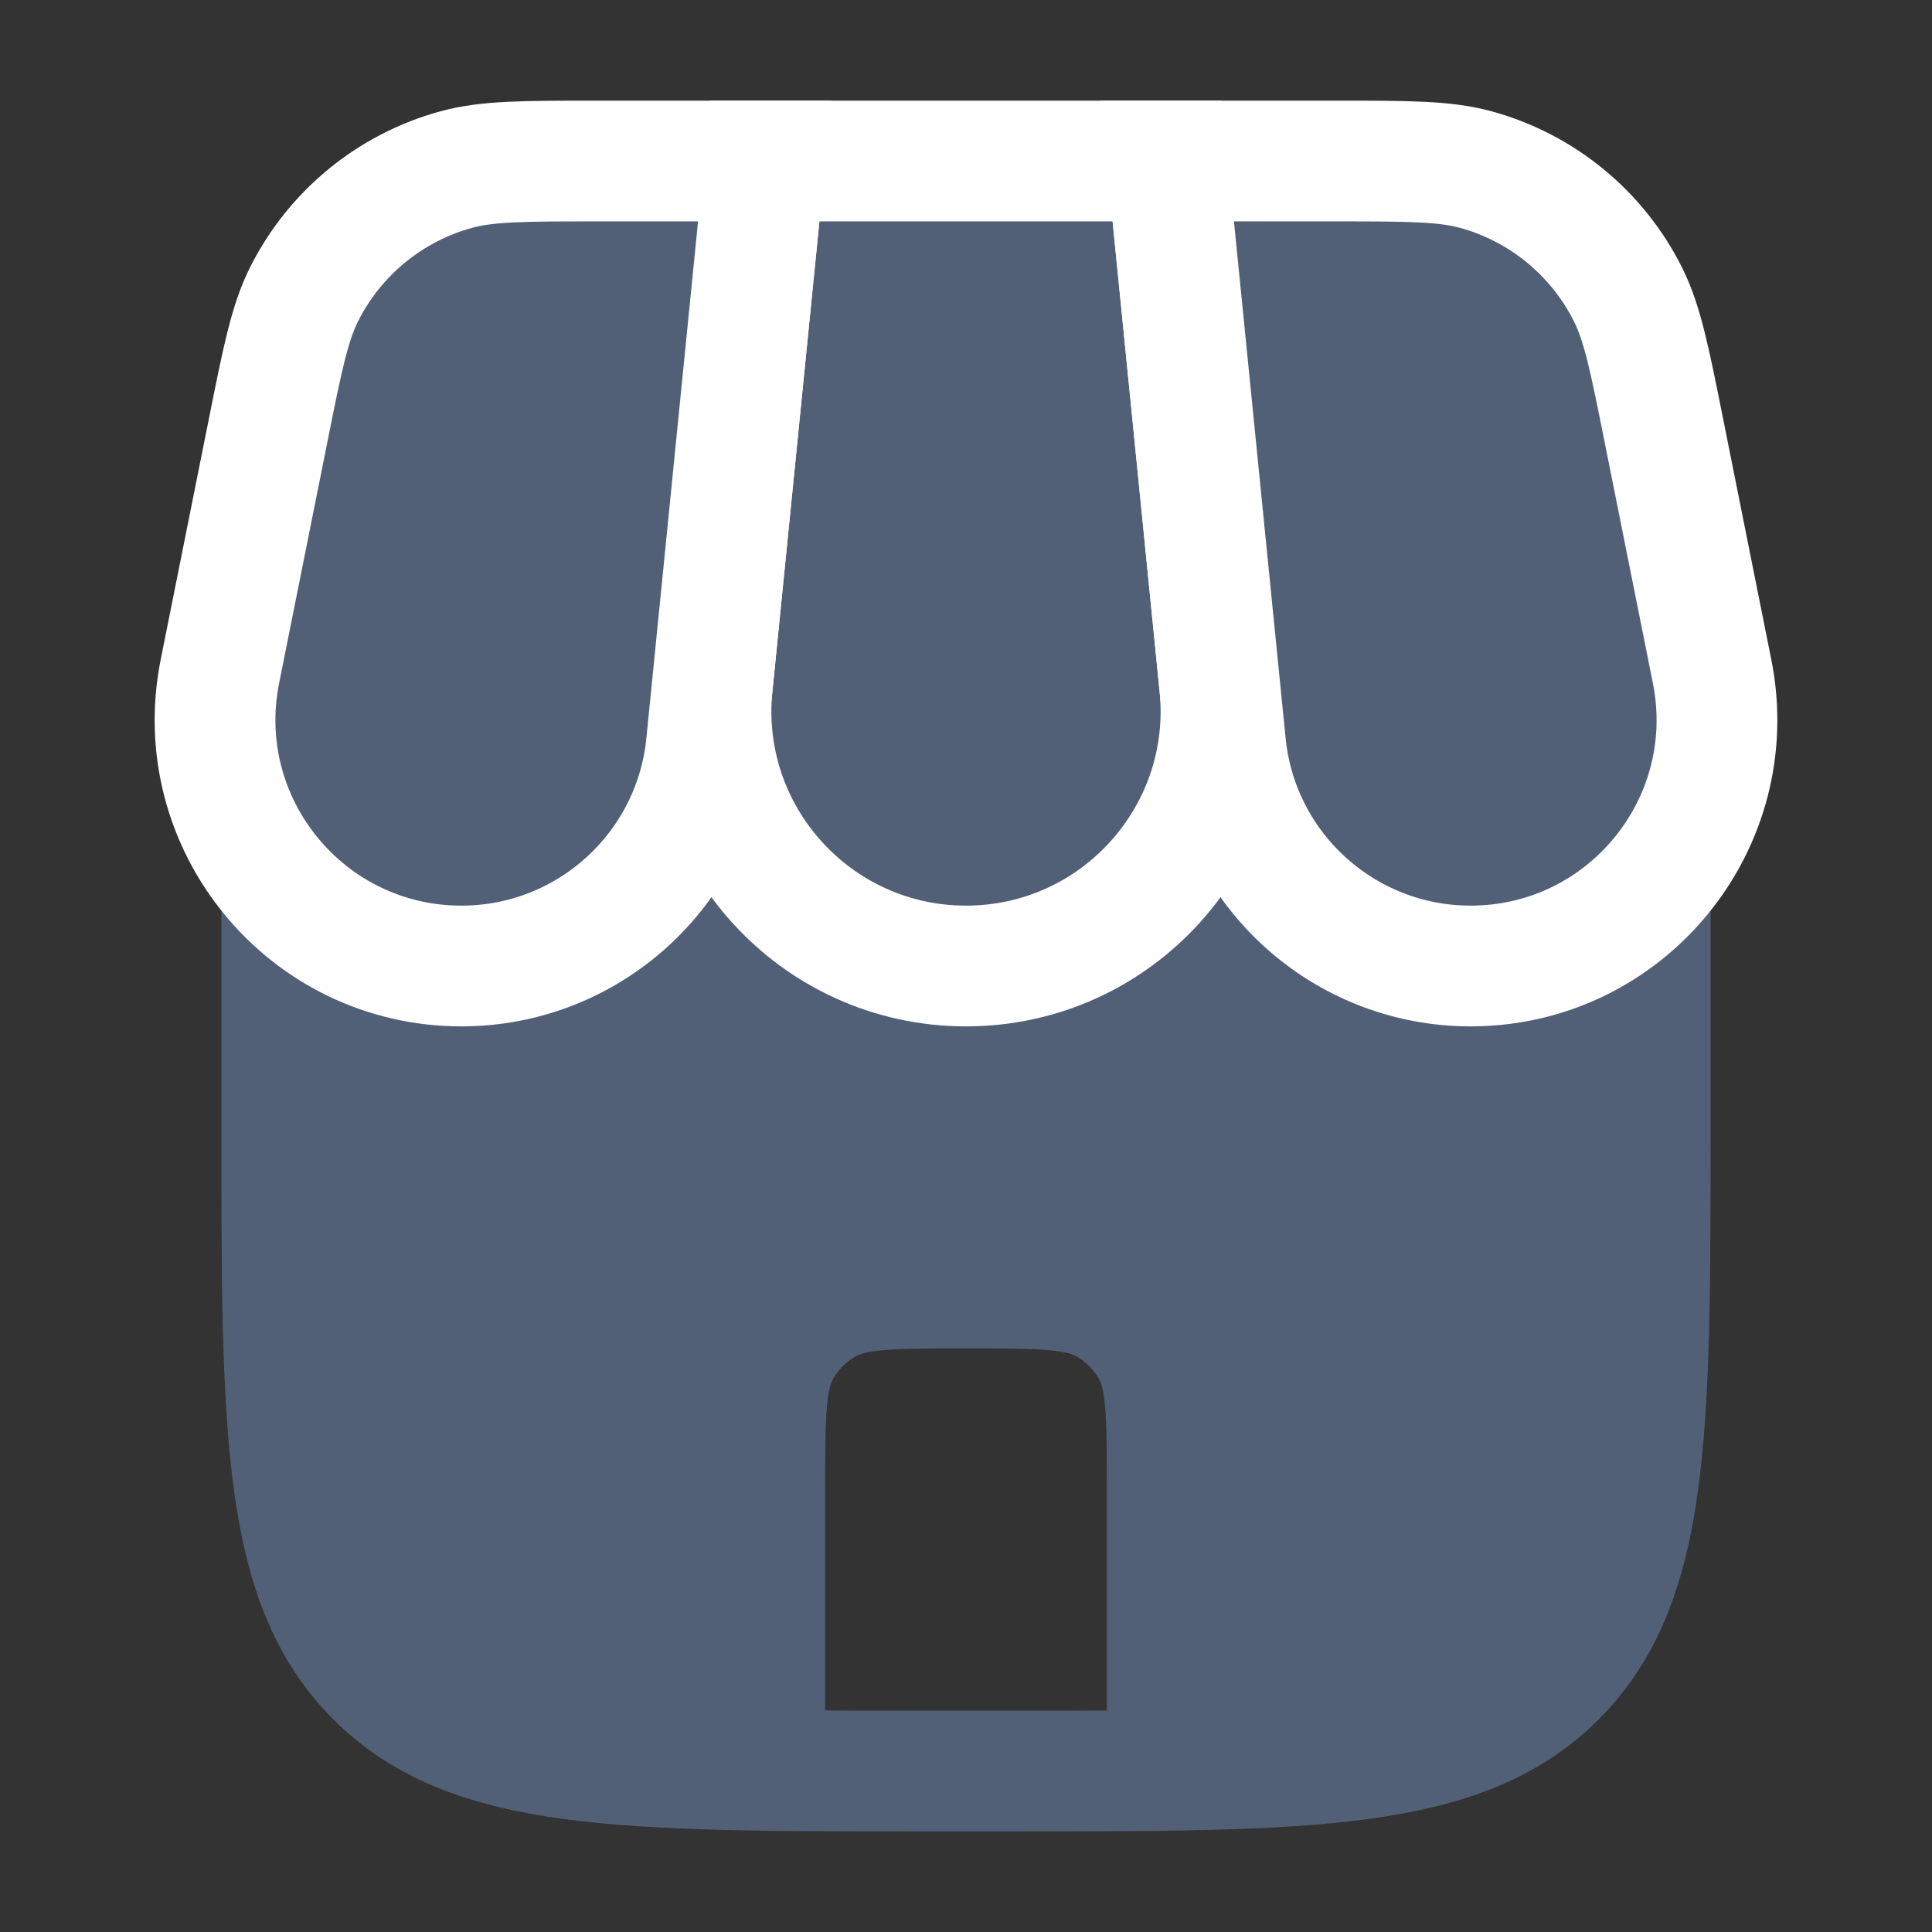 <svg width="32" height="32" viewBox="0 0 32 32" fill="none" xmlns="http://www.w3.org/2000/svg">
<rect x="0" y="0" width="32" height="32" fill="#333333" stroke="none"/>
<path d="M11.667 28.667C11.667 29.219 12.114 29.667 12.667 29.667C13.219 29.667 13.667 29.219 13.667 28.667H11.667ZM18.333 28.667C18.333 29.219 18.781 29.667 19.333 29.667C19.886 29.667 20.333 29.219 20.333 28.667H18.333ZM16.667 28.334H15.333V30.334H16.667V28.334ZM5.667 18.667V14.667H3.667V18.667H5.667ZM26.333 14.667V18.667H28.333V14.667H26.333ZM15.333 28.334C12.791 28.334 10.985 28.331 9.615 28.147C8.273 27.967 7.5 27.629 6.936 27.064L5.522 28.479C6.52 29.477 7.785 29.919 9.348 30.13C10.883 30.336 12.848 30.334 15.333 30.334V28.334ZM3.667 18.667C3.667 21.153 3.665 23.118 3.871 24.652C4.081 26.215 4.524 27.481 5.522 28.479L6.936 27.064C6.372 26.5 6.033 25.727 5.853 24.386C5.669 23.016 5.667 21.209 5.667 18.667H3.667ZM16.667 30.334C19.153 30.334 21.118 30.336 22.652 30.13C24.215 29.919 25.481 29.477 26.479 28.479L25.064 27.064C24.5 27.629 23.727 27.967 22.386 28.147C21.015 28.331 19.209 28.334 16.667 28.334V30.334ZM26.333 18.667C26.333 21.209 26.331 23.016 26.147 24.386C25.967 25.727 25.628 26.5 25.064 27.064L26.479 28.479C27.476 27.481 27.919 26.215 28.129 24.652C28.335 23.118 28.333 21.153 28.333 18.667H26.333ZM13.667 28.667V24.667H11.667V28.667H13.667ZM18.333 24.667V28.667H20.333V24.667H18.333ZM16 22.334C16.642 22.334 17.056 22.335 17.37 22.363C17.67 22.39 17.779 22.436 17.833 22.468L18.833 20.735C18.424 20.499 17.989 20.411 17.55 20.371C17.125 20.333 16.605 20.334 16 20.334V22.334ZM20.333 24.667C20.333 24.062 20.334 23.542 20.296 23.117C20.256 22.678 20.168 22.243 19.931 21.834L18.199 22.834C18.231 22.888 18.277 22.997 18.304 23.297C18.332 23.611 18.333 24.026 18.333 24.667H20.333ZM17.833 22.468C17.985 22.555 18.112 22.682 18.199 22.834L19.931 21.834C19.668 21.378 19.289 20.999 18.833 20.735L17.833 22.468ZM13.667 24.667C13.667 24.026 13.668 23.611 13.696 23.297C13.723 22.997 13.769 22.888 13.801 22.834L12.069 21.834C11.832 22.243 11.744 22.678 11.704 23.117C11.666 23.542 11.667 24.062 11.667 24.667H13.667ZM16 20.334C15.395 20.334 14.875 20.333 14.45 20.371C14.011 20.411 13.576 20.499 13.167 20.735L14.167 22.468C14.221 22.436 14.33 22.39 14.63 22.363C14.944 22.335 15.359 22.334 16 22.334V20.334ZM13.801 22.834C13.889 22.682 14.015 22.555 14.167 22.468L13.167 20.735C12.711 20.999 12.332 21.378 12.069 21.834L13.801 22.834Z" fill="#526077"/>
<path d="M7.5 27.5L11.5 28.5L12 23L13 21L14 20.5L16.5 20L20 21.5L20.5 28H23L25 27L26 24.5V22V17L20.5 15L15 17L12 15C11.667 15.5 10.7 16.2 9.5 17C7.9 17 6.167 16.833 5.5 16.5L6 25.5L7.5 27.5Z" fill="#526077" stroke="#526077"/>
<path d="M12.667 2.667H19.333L20.202 11.357C20.451 13.843 18.499 16 16 16C13.502 16 11.549 13.843 11.798 11.357L12.667 2.667Z" fill="#526077" stroke="white" stroke-width="2"/>
<path d="M4.44 7.135C4.677 5.948 4.796 5.355 5.037 4.873C5.546 3.86 6.461 3.109 7.555 2.809C8.074 2.667 8.68 2.667 9.89 2.667H12.667L11.701 12.327C11.492 14.412 9.737 16 7.642 16C5.068 16 3.138 13.646 3.642 11.122L4.44 7.135Z" fill="#526077" stroke="white" stroke-width="2"/>
<path d="M27.56 7.135C27.323 5.948 27.204 5.355 26.963 4.873C26.454 3.86 25.539 3.109 24.445 2.809C23.926 2.667 23.32 2.667 22.11 2.667H19.333L20.299 12.327C20.508 14.412 22.262 16 24.358 16C26.932 16 28.862 13.646 28.358 11.122L27.56 7.135Z" fill="#526077" stroke="white" stroke-width="2"/>
</svg>
